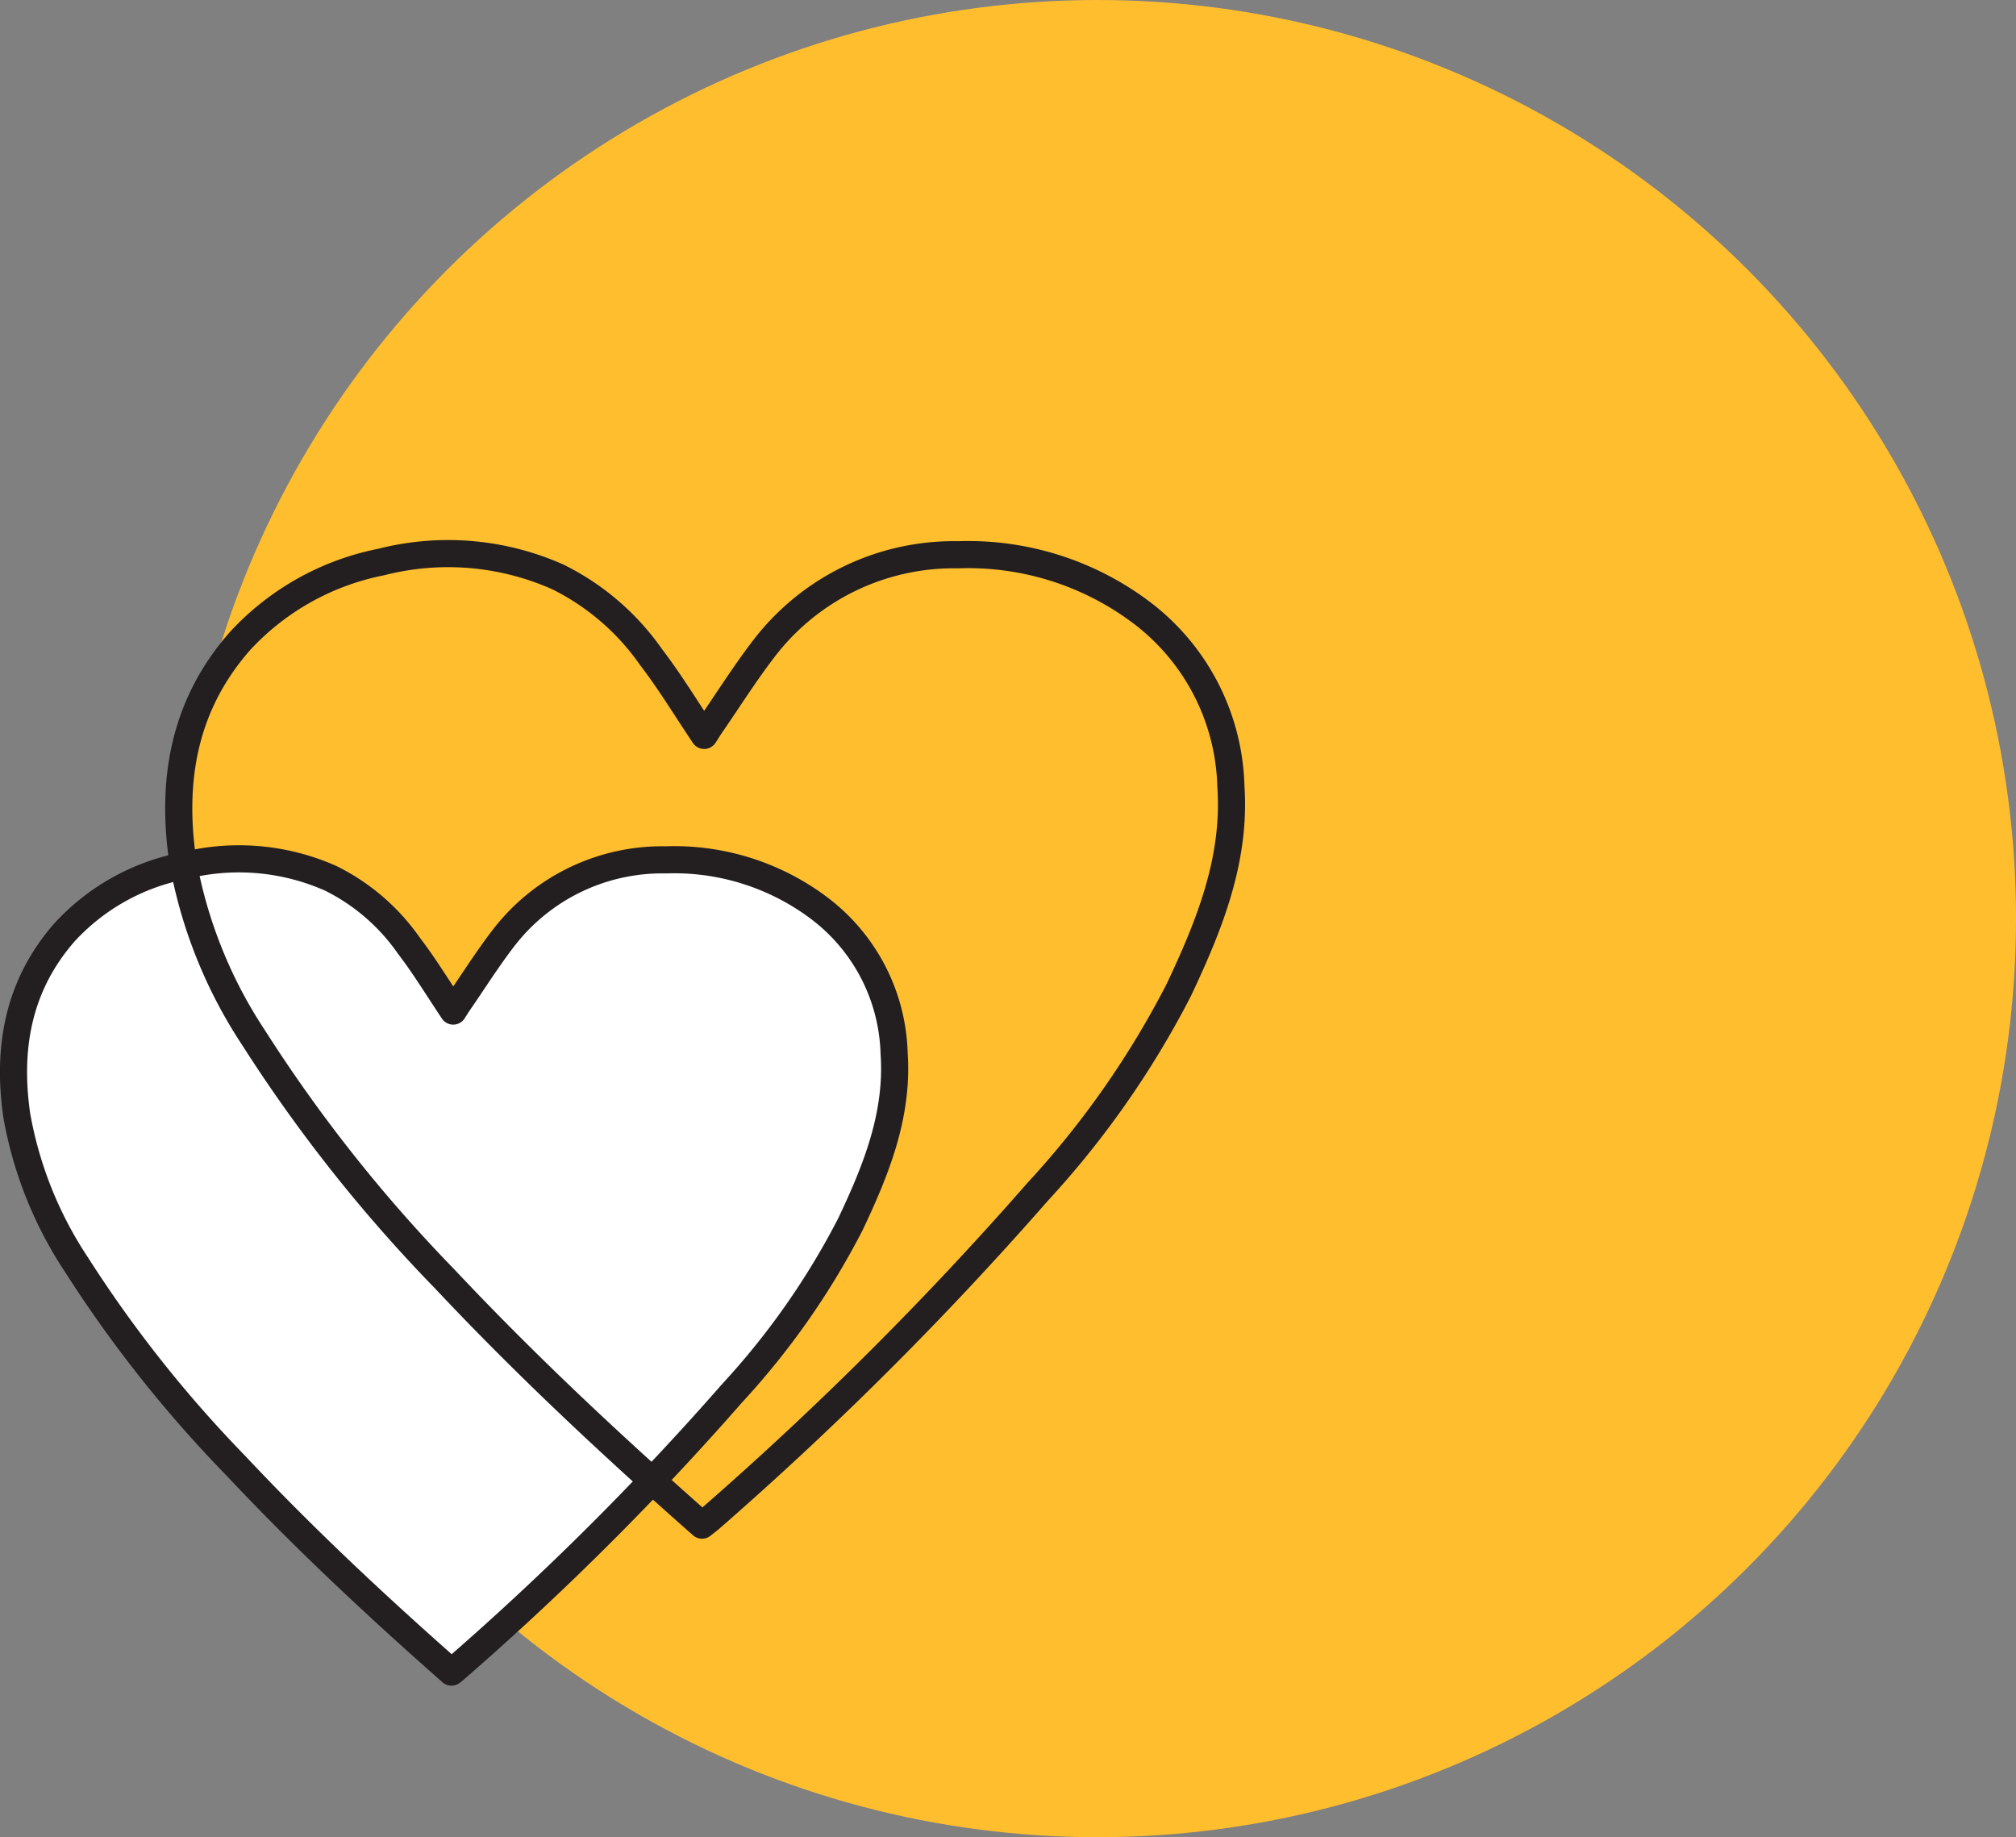 <svg xmlns="http://www.w3.org/2000/svg" width="109.751" height="100.015" viewBox="0 0 109.751 100.015">
  <rect x="0" y="0" width="109.751" height="100.015" fill="#808080" stroke="none"/>
  <g id="Group_140" data-name="Group 140" transform="translate(732.736 2081.592)">
    <g id="Group_138" data-name="Group 138" transform="translate(32 -1)">
      <circle id="Ellipse_109" data-name="Ellipse 109" cx="50.008" cy="50.008" r="50.008" transform="translate(-755 -2080.592)" fill="#ffbe2e"/>
    </g>
    <g id="ico-03" transform="translate(-961.694 -2053.027)">
      <path id="Path_884" data-name="Path 884" d="M25.535,50.633C21.446,47.027,17.5,43.344,13.8,39.4A68.641,68.641,0,0,1,5.116,28.445,21.441,21.441,0,0,1,1.87,20.321c-.532-3.7.086-7.108,2.627-9.99a11.878,11.878,0,0,1,6.423-3.588,12.3,12.3,0,0,1,8.047.679,11.27,11.27,0,0,1,4.248,3.661c.863,1.126,1.6,2.346,2.416,3.563.083-.128.177-.284.281-.437.829-1.2,1.606-2.441,2.5-3.594a10.9,10.9,0,0,1,8.8-4.2,13.123,13.123,0,0,1,8.222,2.539,10.257,10.257,0,0,1,4.2,8c.232,3.358-.985,6.353-2.38,9.3a41.615,41.615,0,0,1-6.448,9.207,156.192,156.192,0,0,1-14.942,14.9C25.768,50.452,25.67,50.526,25.535,50.633Z" transform="translate(228 11.83)" fill="#fff" stroke="#231f20" stroke-linecap="round" stroke-linejoin="round" stroke-miterlimit="10" stroke-width="1.477"/>
    </g>
    <g id="ico-03-2" data-name="ico-03" transform="translate(-952.694 -2069.644)">
      <path id="Path_884-2" data-name="Path 884" d="M30.176,59.25c-4.885-4.308-9.6-8.708-14.021-13.418A82,82,0,0,1,5.782,32.743,25.614,25.614,0,0,1,1.9,23.038c-.636-4.418.1-8.492,3.139-11.934a14.19,14.19,0,0,1,7.674-4.286,14.7,14.7,0,0,1,9.614.811A13.464,13.464,0,0,1,27.406,12c1.03,1.345,1.907,2.8,2.887,4.257.1-.153.212-.34.336-.523.99-1.436,1.918-2.916,2.985-4.294A13.022,13.022,0,0,1,44.127,6.423,15.677,15.677,0,0,1,53.95,9.456a12.254,12.254,0,0,1,5.017,9.559c.278,4.012-1.177,7.59-2.843,11.116a49.716,49.716,0,0,1-7.7,11,186.6,186.6,0,0,1-17.85,17.806C30.454,59.034,30.337,59.122,30.176,59.25Z" transform="translate(228 11.83)" fill="none" stroke="#231f20" stroke-linecap="round" stroke-linejoin="round" stroke-miterlimit="10" stroke-width="1.477"/>
    </g>
  </g>
</svg>
